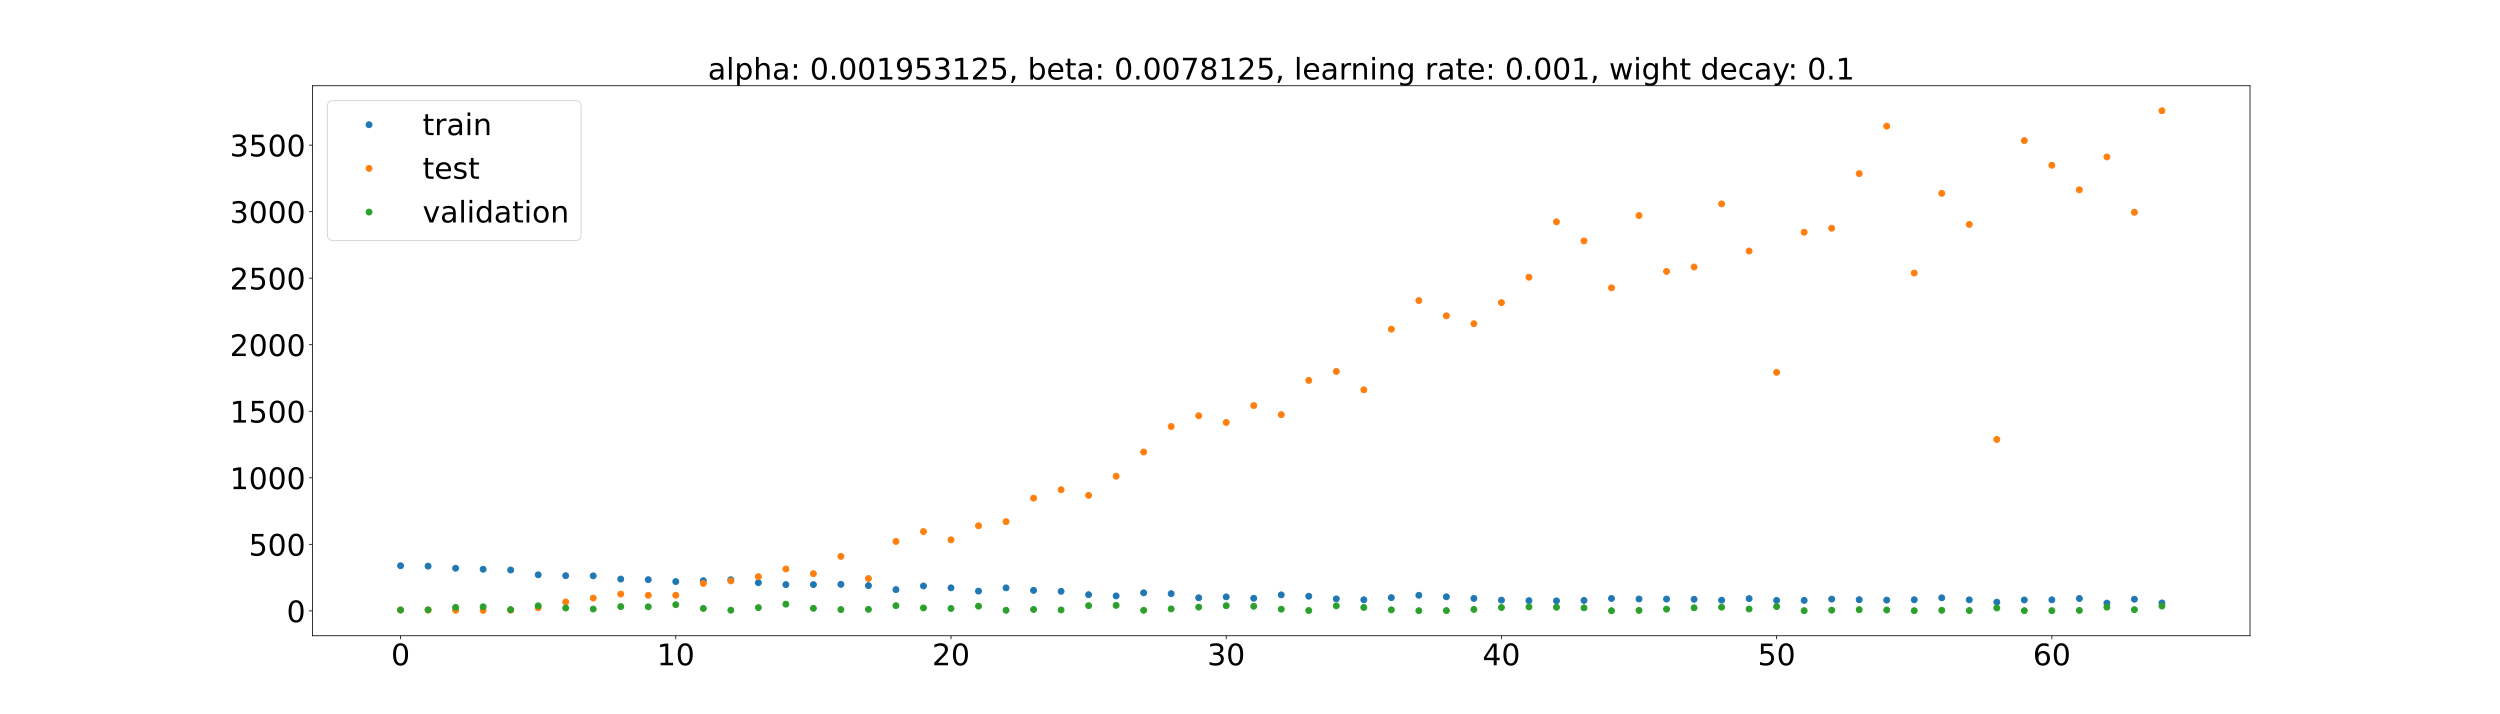 <?xml version="1.0" encoding="utf-8" standalone="no"?>
<!DOCTYPE svg PUBLIC "-//W3C//DTD SVG 1.1//EN"
  "http://www.w3.org/Graphics/SVG/1.1/DTD/svg11.dtd">
<!-- Created with matplotlib (https://matplotlib.org/) -->
<svg height="720pt" version="1.1" viewBox="0 0 2520 720" width="2520pt" xmlns="http://www.w3.org/2000/svg" xmlns:xlink="http://www.w3.org/1999/xlink">
 <defs>
  <style type="text/css">*{stroke-linecap:butt;stroke-linejoin:round;}</style>
 </defs>
 <g id="figure_1">
  <g id="patch_1">
   <path d="M 0 720 
L 2520 720 
L 2520 0 
L 0 0 
z
" style="fill:#ffffff;"/>
  </g>
  <g id="axes_1">
   <g id="patch_2">
    <path d="M 315 640.8 
L 2268 640.8 
L 2268 86.4 
L 315 86.4 
z
" style="fill:#ffffff;"/>
   </g>
   <g id="matplotlib.axis_1">
    <g id="xtick_1">
     <g id="line2d_1">
      <defs>
       <path d="M 0 0 
L 0 3.5 
" id="m46a26c1d55" style="stroke:#000000;stroke-width:0.8;"/>
      </defs>
      <g>
       <use style="stroke:#000000;stroke-width:0.8;" x="403.773" xlink:href="#m46a26c1d55" y="640.8"/>
      </g>
     </g>
     <g id="text_1">
      <!-- 0 -->
      <g transform="translate(394.229 670.595)scale(0.3 -0.3)">
       <defs>
        <path d="M 31.781 66.406 
Q 24.172 66.406 20.328 58.906 
Q 16.5 51.422 16.5 36.375 
Q 16.5 21.391 20.328 13.891 
Q 24.172 6.391 31.781 6.391 
Q 39.453 6.391 43.281 13.891 
Q 47.125 21.391 47.125 36.375 
Q 47.125 51.422 43.281 58.906 
Q 39.453 66.406 31.781 66.406 
z
M 31.781 74.219 
Q 44.047 74.219 50.516 64.516 
Q 56.984 54.828 56.984 36.375 
Q 56.984 17.969 50.516 8.266 
Q 44.047 -1.422 31.781 -1.422 
Q 19.531 -1.422 13.062 8.266 
Q 6.594 17.969 6.594 36.375 
Q 6.594 54.828 13.062 64.516 
Q 19.531 74.219 31.781 74.219 
z
" id="DejaVuSans-48"/>
       </defs>
       <use xlink:href="#DejaVuSans-48"/>
      </g>
     </g>
    </g>
    <g id="xtick_2">
     <g id="line2d_2">
      <g>
       <use style="stroke:#000000;stroke-width:0.8;" x="681.188" xlink:href="#m46a26c1d55" y="640.8"/>
      </g>
     </g>
     <g id="text_2">
      <!-- 10 -->
      <g transform="translate(662.1 670.595)scale(0.3 -0.3)">
       <defs>
        <path d="M 12.406 8.297 
L 28.516 8.297 
L 28.516 63.922 
L 10.984 60.406 
L 10.984 69.391 
L 28.422 72.906 
L 38.281 72.906 
L 38.281 8.297 
L 54.391 8.297 
L 54.391 0 
L 12.406 0 
z
" id="DejaVuSans-49"/>
       </defs>
       <use xlink:href="#DejaVuSans-49"/>
       <use x="63.623" xlink:href="#DejaVuSans-48"/>
      </g>
     </g>
    </g>
    <g id="xtick_3">
     <g id="line2d_3">
      <g>
       <use style="stroke:#000000;stroke-width:0.8;" x="958.602" xlink:href="#m46a26c1d55" y="640.8"/>
      </g>
     </g>
     <g id="text_3">
      <!-- 20 -->
      <g transform="translate(939.515 670.595)scale(0.3 -0.3)">
       <defs>
        <path d="M 19.188 8.297 
L 53.609 8.297 
L 53.609 0 
L 7.328 0 
L 7.328 8.297 
Q 12.938 14.109 22.625 23.891 
Q 32.328 33.688 34.812 36.531 
Q 39.547 41.844 41.422 45.531 
Q 43.312 49.219 43.312 52.781 
Q 43.312 58.594 39.234 62.25 
Q 35.156 65.922 28.609 65.922 
Q 23.969 65.922 18.812 64.312 
Q 13.672 62.703 7.812 59.422 
L 7.812 69.391 
Q 13.766 71.781 18.938 73 
Q 24.125 74.219 28.422 74.219 
Q 39.75 74.219 46.484 68.547 
Q 53.219 62.891 53.219 53.422 
Q 53.219 48.922 51.531 44.891 
Q 49.859 40.875 45.406 35.406 
Q 44.188 33.984 37.641 27.219 
Q 31.109 20.453 19.188 8.297 
z
" id="DejaVuSans-50"/>
       </defs>
       <use xlink:href="#DejaVuSans-50"/>
       <use x="63.623" xlink:href="#DejaVuSans-48"/>
      </g>
     </g>
    </g>
    <g id="xtick_4">
     <g id="line2d_4">
      <g>
       <use style="stroke:#000000;stroke-width:0.8;" x="1236.017" xlink:href="#m46a26c1d55" y="640.8"/>
      </g>
     </g>
     <g id="text_4">
      <!-- 30 -->
      <g transform="translate(1216.93 670.595)scale(0.3 -0.3)">
       <defs>
        <path d="M 40.578 39.312 
Q 47.656 37.797 51.625 33 
Q 55.609 28.219 55.609 21.188 
Q 55.609 10.406 48.188 4.484 
Q 40.766 -1.422 27.094 -1.422 
Q 22.516 -1.422 17.656 -0.516 
Q 12.797 0.391 7.625 2.203 
L 7.625 11.719 
Q 11.719 9.328 16.594 8.109 
Q 21.484 6.891 26.812 6.891 
Q 36.078 6.891 40.938 10.547 
Q 45.797 14.203 45.797 21.188 
Q 45.797 27.641 41.281 31.266 
Q 36.766 34.906 28.719 34.906 
L 20.219 34.906 
L 20.219 43.016 
L 29.109 43.016 
Q 36.375 43.016 40.234 45.922 
Q 44.094 48.828 44.094 54.297 
Q 44.094 59.906 40.109 62.906 
Q 36.141 65.922 28.719 65.922 
Q 24.656 65.922 20.016 65.031 
Q 15.375 64.156 9.812 62.312 
L 9.812 71.094 
Q 15.438 72.656 20.344 73.438 
Q 25.25 74.219 29.594 74.219 
Q 40.828 74.219 47.359 69.109 
Q 53.906 64.016 53.906 55.328 
Q 53.906 49.266 50.438 45.094 
Q 46.969 40.922 40.578 39.312 
z
" id="DejaVuSans-51"/>
       </defs>
       <use xlink:href="#DejaVuSans-51"/>
       <use x="63.623" xlink:href="#DejaVuSans-48"/>
      </g>
     </g>
    </g>
    <g id="xtick_5">
     <g id="line2d_5">
      <g>
       <use style="stroke:#000000;stroke-width:0.8;" x="1513.432" xlink:href="#m46a26c1d55" y="640.8"/>
      </g>
     </g>
     <g id="text_5">
      <!-- 40 -->
      <g transform="translate(1494.344 670.595)scale(0.3 -0.3)">
       <defs>
        <path d="M 37.797 64.312 
L 12.891 25.391 
L 37.797 25.391 
z
M 35.203 72.906 
L 47.609 72.906 
L 47.609 25.391 
L 58.016 25.391 
L 58.016 17.188 
L 47.609 17.188 
L 47.609 0 
L 37.797 0 
L 37.797 17.188 
L 4.891 17.188 
L 4.891 26.703 
z
" id="DejaVuSans-52"/>
       </defs>
       <use xlink:href="#DejaVuSans-52"/>
       <use x="63.623" xlink:href="#DejaVuSans-48"/>
      </g>
     </g>
    </g>
    <g id="xtick_6">
     <g id="line2d_6">
      <g>
       <use style="stroke:#000000;stroke-width:0.8;" x="1790.847" xlink:href="#m46a26c1d55" y="640.8"/>
      </g>
     </g>
     <g id="text_6">
      <!-- 50 -->
      <g transform="translate(1771.759 670.595)scale(0.3 -0.3)">
       <defs>
        <path d="M 10.797 72.906 
L 49.516 72.906 
L 49.516 64.594 
L 19.828 64.594 
L 19.828 46.734 
Q 21.969 47.469 24.109 47.828 
Q 26.266 48.188 28.422 48.188 
Q 40.625 48.188 47.75 41.5 
Q 54.891 34.812 54.891 23.391 
Q 54.891 11.625 47.562 5.094 
Q 40.234 -1.422 26.906 -1.422 
Q 22.312 -1.422 17.547 -0.641 
Q 12.797 0.141 7.719 1.703 
L 7.719 11.625 
Q 12.109 9.234 16.797 8.062 
Q 21.484 6.891 26.703 6.891 
Q 35.156 6.891 40.078 11.328 
Q 45.016 15.766 45.016 23.391 
Q 45.016 31 40.078 35.438 
Q 35.156 39.891 26.703 39.891 
Q 22.75 39.891 18.812 39.016 
Q 14.891 38.141 10.797 36.281 
z
" id="DejaVuSans-53"/>
       </defs>
       <use xlink:href="#DejaVuSans-53"/>
       <use x="63.623" xlink:href="#DejaVuSans-48"/>
      </g>
     </g>
    </g>
    <g id="xtick_7">
     <g id="line2d_7">
      <g>
       <use style="stroke:#000000;stroke-width:0.8;" x="2068.261" xlink:href="#m46a26c1d55" y="640.8"/>
      </g>
     </g>
     <g id="text_7">
      <!-- 60 -->
      <g transform="translate(2049.174 670.595)scale(0.3 -0.3)">
       <defs>
        <path d="M 33.016 40.375 
Q 26.375 40.375 22.484 35.828 
Q 18.609 31.297 18.609 23.391 
Q 18.609 15.531 22.484 10.953 
Q 26.375 6.391 33.016 6.391 
Q 39.656 6.391 43.531 10.953 
Q 47.406 15.531 47.406 23.391 
Q 47.406 31.297 43.531 35.828 
Q 39.656 40.375 33.016 40.375 
z
M 52.594 71.297 
L 52.594 62.312 
Q 48.875 64.062 45.094 64.984 
Q 41.312 65.922 37.594 65.922 
Q 27.828 65.922 22.672 59.328 
Q 17.531 52.734 16.797 39.406 
Q 19.672 43.656 24.016 45.922 
Q 28.375 48.188 33.594 48.188 
Q 44.578 48.188 50.953 41.516 
Q 57.328 34.859 57.328 23.391 
Q 57.328 12.156 50.688 5.359 
Q 44.047 -1.422 33.016 -1.422 
Q 20.359 -1.422 13.672 8.266 
Q 6.984 17.969 6.984 36.375 
Q 6.984 53.656 15.188 63.938 
Q 23.391 74.219 37.203 74.219 
Q 40.922 74.219 44.703 73.484 
Q 48.484 72.75 52.594 71.297 
z
" id="DejaVuSans-54"/>
       </defs>
       <use xlink:href="#DejaVuSans-54"/>
       <use x="63.623" xlink:href="#DejaVuSans-48"/>
      </g>
     </g>
    </g>
   </g>
   <g id="matplotlib.axis_2">
    <g id="ytick_1">
     <g id="line2d_8">
      <defs>
       <path d="M 0 0 
L -3.5 0 
" id="m4ae57cdef9" style="stroke:#000000;stroke-width:0.8;"/>
      </defs>
      <g>
       <use style="stroke:#000000;stroke-width:0.8;" x="315" xlink:href="#m4ae57cdef9" y="615.78"/>
      </g>
     </g>
     <g id="text_8">
      <!-- 0 -->
      <g transform="translate(288.913 627.178)scale(0.3 -0.3)">
       <use xlink:href="#DejaVuSans-48"/>
      </g>
     </g>
    </g>
    <g id="ytick_2">
     <g id="line2d_9">
      <g>
       <use style="stroke:#000000;stroke-width:0.8;" x="315" xlink:href="#m4ae57cdef9" y="548.708"/>
      </g>
     </g>
     <g id="text_9">
      <!-- 500 -->
      <g transform="translate(250.738 560.106)scale(0.3 -0.3)">
       <use xlink:href="#DejaVuSans-53"/>
       <use x="63.623" xlink:href="#DejaVuSans-48"/>
       <use x="127.246" xlink:href="#DejaVuSans-48"/>
      </g>
     </g>
    </g>
    <g id="ytick_3">
     <g id="line2d_10">
      <g>
       <use style="stroke:#000000;stroke-width:0.8;" x="315" xlink:href="#m4ae57cdef9" y="481.637"/>
      </g>
     </g>
     <g id="text_10">
      <!-- 1000 -->
      <g transform="translate(231.65 493.034)scale(0.3 -0.3)">
       <use xlink:href="#DejaVuSans-49"/>
       <use x="63.623" xlink:href="#DejaVuSans-48"/>
       <use x="127.246" xlink:href="#DejaVuSans-48"/>
       <use x="190.869" xlink:href="#DejaVuSans-48"/>
      </g>
     </g>
    </g>
    <g id="ytick_4">
     <g id="line2d_11">
      <g>
       <use style="stroke:#000000;stroke-width:0.8;" x="315" xlink:href="#m4ae57cdef9" y="414.565"/>
      </g>
     </g>
     <g id="text_11">
      <!-- 1500 -->
      <g transform="translate(231.65 425.962)scale(0.3 -0.3)">
       <use xlink:href="#DejaVuSans-49"/>
       <use x="63.623" xlink:href="#DejaVuSans-53"/>
       <use x="127.246" xlink:href="#DejaVuSans-48"/>
       <use x="190.869" xlink:href="#DejaVuSans-48"/>
      </g>
     </g>
    </g>
    <g id="ytick_5">
     <g id="line2d_12">
      <g>
       <use style="stroke:#000000;stroke-width:0.8;" x="315" xlink:href="#m4ae57cdef9" y="347.493"/>
      </g>
     </g>
     <g id="text_12">
      <!-- 2000 -->
      <g transform="translate(231.65 358.89)scale(0.3 -0.3)">
       <use xlink:href="#DejaVuSans-50"/>
       <use x="63.623" xlink:href="#DejaVuSans-48"/>
       <use x="127.246" xlink:href="#DejaVuSans-48"/>
       <use x="190.869" xlink:href="#DejaVuSans-48"/>
      </g>
     </g>
    </g>
    <g id="ytick_6">
     <g id="line2d_13">
      <g>
       <use style="stroke:#000000;stroke-width:0.8;" x="315" xlink:href="#m4ae57cdef9" y="280.421"/>
      </g>
     </g>
     <g id="text_13">
      <!-- 2500 -->
      <g transform="translate(231.65 291.819)scale(0.3 -0.3)">
       <use xlink:href="#DejaVuSans-50"/>
       <use x="63.623" xlink:href="#DejaVuSans-53"/>
       <use x="127.246" xlink:href="#DejaVuSans-48"/>
       <use x="190.869" xlink:href="#DejaVuSans-48"/>
      </g>
     </g>
    </g>
    <g id="ytick_7">
     <g id="line2d_14">
      <g>
       <use style="stroke:#000000;stroke-width:0.8;" x="315" xlink:href="#m4ae57cdef9" y="213.349"/>
      </g>
     </g>
     <g id="text_14">
      <!-- 3000 -->
      <g transform="translate(231.65 224.747)scale(0.3 -0.3)">
       <use xlink:href="#DejaVuSans-51"/>
       <use x="63.623" xlink:href="#DejaVuSans-48"/>
       <use x="127.246" xlink:href="#DejaVuSans-48"/>
       <use x="190.869" xlink:href="#DejaVuSans-48"/>
      </g>
     </g>
    </g>
    <g id="ytick_8">
     <g id="line2d_15">
      <g>
       <use style="stroke:#000000;stroke-width:0.8;" x="315" xlink:href="#m4ae57cdef9" y="146.277"/>
      </g>
     </g>
     <g id="text_15">
      <!-- 3500 -->
      <g transform="translate(231.65 157.675)scale(0.3 -0.3)">
       <use xlink:href="#DejaVuSans-51"/>
       <use x="63.623" xlink:href="#DejaVuSans-53"/>
       <use x="127.246" xlink:href="#DejaVuSans-48"/>
       <use x="190.869" xlink:href="#DejaVuSans-48"/>
      </g>
     </g>
    </g>
   </g>
   <g id="line2d_16">
    <defs>
     <path d="M 0 3 
C 0.796 3 1.559 2.684 2.121 2.121 
C 2.684 1.559 3 0.796 3 0 
C 3 -0.796 2.684 -1.559 2.121 -2.121 
C 1.559 -2.684 0.796 -3 0 -3 
C -0.796 -3 -1.559 -2.684 -2.121 -2.121 
C -2.684 -1.559 -3 -0.796 -3 0 
C -3 0.796 -2.684 1.559 -2.121 2.121 
C -1.559 2.684 -0.796 3 0 3 
z
" id="me60391536f" style="stroke:#1f77b4;"/>
    </defs>
    <g clip-path="url(#pe7a6132b34)">
     <use style="fill:#1f77b4;stroke:#1f77b4;" x="403.773" xlink:href="#me60391536f" y="570.276"/>
     <use style="fill:#1f77b4;stroke:#1f77b4;" x="431.514" xlink:href="#me60391536f" y="570.658"/>
     <use style="fill:#1f77b4;stroke:#1f77b4;" x="459.256" xlink:href="#me60391536f" y="572.769"/>
     <use style="fill:#1f77b4;stroke:#1f77b4;" x="486.997" xlink:href="#me60391536f" y="573.82"/>
     <use style="fill:#1f77b4;stroke:#1f77b4;" x="514.739" xlink:href="#me60391536f" y="574.576"/>
     <use style="fill:#1f77b4;stroke:#1f77b4;" x="542.48" xlink:href="#me60391536f" y="579.402"/>
     <use style="fill:#1f77b4;stroke:#1f77b4;" x="570.222" xlink:href="#me60391536f" y="580.289"/>
     <use style="fill:#1f77b4;stroke:#1f77b4;" x="597.963" xlink:href="#me60391536f" y="580.45"/>
     <use style="fill:#1f77b4;stroke:#1f77b4;" x="625.705" xlink:href="#me60391536f" y="583.706"/>
     <use style="fill:#1f77b4;stroke:#1f77b4;" x="653.446" xlink:href="#me60391536f" y="584.304"/>
     <use style="fill:#1f77b4;stroke:#1f77b4;" x="681.188" xlink:href="#me60391536f" y="586.23"/>
     <use style="fill:#1f77b4;stroke:#1f77b4;" x="708.929" xlink:href="#me60391536f" y="585.328"/>
     <use style="fill:#1f77b4;stroke:#1f77b4;" x="736.67" xlink:href="#me60391536f" y="584.366"/>
     <use style="fill:#1f77b4;stroke:#1f77b4;" x="764.412" xlink:href="#me60391536f" y="587.373"/>
     <use style="fill:#1f77b4;stroke:#1f77b4;" x="792.153" xlink:href="#me60391536f" y="589.289"/>
     <use style="fill:#1f77b4;stroke:#1f77b4;" x="819.895" xlink:href="#me60391536f" y="589.289"/>
     <use style="fill:#1f77b4;stroke:#1f77b4;" x="847.636" xlink:href="#me60391536f" y="589.028"/>
     <use style="fill:#1f77b4;stroke:#1f77b4;" x="875.378" xlink:href="#me60391536f" y="590.277"/>
     <use style="fill:#1f77b4;stroke:#1f77b4;" x="903.119" xlink:href="#me60391536f" y="594.311"/>
     <use style="fill:#1f77b4;stroke:#1f77b4;" x="930.861" xlink:href="#me60391536f" y="590.658"/>
     <use style="fill:#1f77b4;stroke:#1f77b4;" x="958.602" xlink:href="#me60391536f" y="592.55"/>
     <use style="fill:#1f77b4;stroke:#1f77b4;" x="986.344" xlink:href="#me60391536f" y="595.826"/>
     <use style="fill:#1f77b4;stroke:#1f77b4;" x="1014.085" xlink:href="#me60391536f" y="592.562"/>
     <use style="fill:#1f77b4;stroke:#1f77b4;" x="1041.827" xlink:href="#me60391536f" y="595.094"/>
     <use style="fill:#1f77b4;stroke:#1f77b4;" x="1069.568" xlink:href="#me60391536f" y="596.014"/>
     <use style="fill:#1f77b4;stroke:#1f77b4;" x="1097.31" xlink:href="#me60391536f" y="599.448"/>
     <use style="fill:#1f77b4;stroke:#1f77b4;" x="1125.051" xlink:href="#me60391536f" y="600.692"/>
     <use style="fill:#1f77b4;stroke:#1f77b4;" x="1152.793" xlink:href="#me60391536f" y="597.558"/>
     <use style="fill:#1f77b4;stroke:#1f77b4;" x="1180.534" xlink:href="#me60391536f" y="598.423"/>
     <use style="fill:#1f77b4;stroke:#1f77b4;" x="1208.276" xlink:href="#me60391536f" y="602.548"/>
     <use style="fill:#1f77b4;stroke:#1f77b4;" x="1236.017" xlink:href="#me60391536f" y="601.644"/>
     <use style="fill:#1f77b4;stroke:#1f77b4;" x="1263.759" xlink:href="#me60391536f" y="603.032"/>
     <use style="fill:#1f77b4;stroke:#1f77b4;" x="1291.5" xlink:href="#me60391536f" y="599.633"/>
     <use style="fill:#1f77b4;stroke:#1f77b4;" x="1319.241" xlink:href="#me60391536f" y="600.983"/>
     <use style="fill:#1f77b4;stroke:#1f77b4;" x="1346.983" xlink:href="#me60391536f" y="603.674"/>
     <use style="fill:#1f77b4;stroke:#1f77b4;" x="1374.724" xlink:href="#me60391536f" y="604.587"/>
     <use style="fill:#1f77b4;stroke:#1f77b4;" x="1402.466" xlink:href="#me60391536f" y="602.416"/>
     <use style="fill:#1f77b4;stroke:#1f77b4;" x="1430.207" xlink:href="#me60391536f" y="600.041"/>
     <use style="fill:#1f77b4;stroke:#1f77b4;" x="1457.949" xlink:href="#me60391536f" y="601.552"/>
     <use style="fill:#1f77b4;stroke:#1f77b4;" x="1485.69" xlink:href="#me60391536f" y="603.208"/>
     <use style="fill:#1f77b4;stroke:#1f77b4;" x="1513.432" xlink:href="#me60391536f" y="604.927"/>
     <use style="fill:#1f77b4;stroke:#1f77b4;" x="1541.173" xlink:href="#me60391536f" y="605.415"/>
     <use style="fill:#1f77b4;stroke:#1f77b4;" x="1568.915" xlink:href="#me60391536f" y="605.652"/>
     <use style="fill:#1f77b4;stroke:#1f77b4;" x="1596.656" xlink:href="#me60391536f" y="605.254"/>
     <use style="fill:#1f77b4;stroke:#1f77b4;" x="1624.398" xlink:href="#me60391536f" y="603.242"/>
     <use style="fill:#1f77b4;stroke:#1f77b4;" x="1652.139" xlink:href="#me60391536f" y="603.771"/>
     <use style="fill:#1f77b4;stroke:#1f77b4;" x="1679.881" xlink:href="#me60391536f" y="603.848"/>
     <use style="fill:#1f77b4;stroke:#1f77b4;" x="1707.622" xlink:href="#me60391536f" y="604.1"/>
     <use style="fill:#1f77b4;stroke:#1f77b4;" x="1735.364" xlink:href="#me60391536f" y="604.979"/>
     <use style="fill:#1f77b4;stroke:#1f77b4;" x="1763.105" xlink:href="#me60391536f" y="603.371"/>
     <use style="fill:#1f77b4;stroke:#1f77b4;" x="1790.847" xlink:href="#me60391536f" y="605.2"/>
     <use style="fill:#1f77b4;stroke:#1f77b4;" x="1818.588" xlink:href="#me60391536f" y="605.226"/>
     <use style="fill:#1f77b4;stroke:#1f77b4;" x="1846.33" xlink:href="#me60391536f" y="603.896"/>
     <use style="fill:#1f77b4;stroke:#1f77b4;" x="1874.071" xlink:href="#me60391536f" y="604.468"/>
     <use style="fill:#1f77b4;stroke:#1f77b4;" x="1901.812" xlink:href="#me60391536f" y="604.891"/>
     <use style="fill:#1f77b4;stroke:#1f77b4;" x="1929.554" xlink:href="#me60391536f" y="604.552"/>
     <use style="fill:#1f77b4;stroke:#1f77b4;" x="1957.295" xlink:href="#me60391536f" y="602.609"/>
     <use style="fill:#1f77b4;stroke:#1f77b4;" x="1985.037" xlink:href="#me60391536f" y="604.641"/>
     <use style="fill:#1f77b4;stroke:#1f77b4;" x="2012.778" xlink:href="#me60391536f" y="606.922"/>
     <use style="fill:#1f77b4;stroke:#1f77b4;" x="2040.52" xlink:href="#me60391536f" y="604.763"/>
     <use style="fill:#1f77b4;stroke:#1f77b4;" x="2068.261" xlink:href="#me60391536f" y="604.598"/>
     <use style="fill:#1f77b4;stroke:#1f77b4;" x="2096.003" xlink:href="#me60391536f" y="603.294"/>
     <use style="fill:#1f77b4;stroke:#1f77b4;" x="2123.744" xlink:href="#me60391536f" y="607.92"/>
     <use style="fill:#1f77b4;stroke:#1f77b4;" x="2151.486" xlink:href="#me60391536f" y="604.013"/>
     <use style="fill:#1f77b4;stroke:#1f77b4;" x="2179.227" xlink:href="#me60391536f" y="607.742"/>
    </g>
   </g>
   <g id="line2d_17">
    <defs>
     <path d="M 0 3 
C 0.796 3 1.559 2.684 2.121 2.121 
C 2.684 1.559 3 0.796 3 0 
C 3 -0.796 2.684 -1.559 2.121 -2.121 
C 1.559 -2.684 0.796 -3 0 -3 
C -0.796 -3 -1.559 -2.684 -2.121 -2.121 
C -2.684 -1.559 -3 -0.796 -3 0 
C -3 0.796 -2.684 1.559 -2.121 2.121 
C -1.559 2.684 -0.796 3 0 3 
z
" id="m3ae32444d6" style="stroke:#ff7f0e;"/>
    </defs>
    <g clip-path="url(#pe7a6132b34)">
     <use style="fill:#ff7f0e;stroke:#ff7f0e;" x="403.773" xlink:href="#m3ae32444d6" y="614.883"/>
     <use style="fill:#ff7f0e;stroke:#ff7f0e;" x="431.514" xlink:href="#m3ae32444d6" y="614.966"/>
     <use style="fill:#ff7f0e;stroke:#ff7f0e;" x="459.256" xlink:href="#m3ae32444d6" y="615.134"/>
     <use style="fill:#ff7f0e;stroke:#ff7f0e;" x="486.997" xlink:href="#m3ae32444d6" y="615.305"/>
     <use style="fill:#ff7f0e;stroke:#ff7f0e;" x="514.739" xlink:href="#m3ae32444d6" y="615.101"/>
     <use style="fill:#ff7f0e;stroke:#ff7f0e;" x="542.48" xlink:href="#m3ae32444d6" y="612.628"/>
     <use style="fill:#ff7f0e;stroke:#ff7f0e;" x="570.222" xlink:href="#m3ae32444d6" y="606.764"/>
     <use style="fill:#ff7f0e;stroke:#ff7f0e;" x="597.963" xlink:href="#m3ae32444d6" y="602.893"/>
     <use style="fill:#ff7f0e;stroke:#ff7f0e;" x="625.705" xlink:href="#m3ae32444d6" y="598.799"/>
     <use style="fill:#ff7f0e;stroke:#ff7f0e;" x="653.446" xlink:href="#m3ae32444d6" y="600.02"/>
     <use style="fill:#ff7f0e;stroke:#ff7f0e;" x="681.188" xlink:href="#m3ae32444d6" y="599.995"/>
     <use style="fill:#ff7f0e;stroke:#ff7f0e;" x="708.929" xlink:href="#m3ae32444d6" y="588.095"/>
     <use style="fill:#ff7f0e;stroke:#ff7f0e;" x="736.67" xlink:href="#m3ae32444d6" y="585.574"/>
     <use style="fill:#ff7f0e;stroke:#ff7f0e;" x="764.412" xlink:href="#m3ae32444d6" y="581.284"/>
     <use style="fill:#ff7f0e;stroke:#ff7f0e;" x="792.153" xlink:href="#m3ae32444d6" y="573.522"/>
     <use style="fill:#ff7f0e;stroke:#ff7f0e;" x="819.895" xlink:href="#m3ae32444d6" y="578.256"/>
     <use style="fill:#ff7f0e;stroke:#ff7f0e;" x="847.636" xlink:href="#m3ae32444d6" y="560.85"/>
     <use style="fill:#ff7f0e;stroke:#ff7f0e;" x="875.378" xlink:href="#m3ae32444d6" y="583.173"/>
     <use style="fill:#ff7f0e;stroke:#ff7f0e;" x="903.119" xlink:href="#m3ae32444d6" y="545.753"/>
     <use style="fill:#ff7f0e;stroke:#ff7f0e;" x="930.861" xlink:href="#m3ae32444d6" y="535.825"/>
     <use style="fill:#ff7f0e;stroke:#ff7f0e;" x="958.602" xlink:href="#m3ae32444d6" y="544.108"/>
     <use style="fill:#ff7f0e;stroke:#ff7f0e;" x="986.344" xlink:href="#m3ae32444d6" y="529.947"/>
     <use style="fill:#ff7f0e;stroke:#ff7f0e;" x="1014.085" xlink:href="#m3ae32444d6" y="525.789"/>
     <use style="fill:#ff7f0e;stroke:#ff7f0e;" x="1041.827" xlink:href="#m3ae32444d6" y="502.124"/>
     <use style="fill:#ff7f0e;stroke:#ff7f0e;" x="1069.568" xlink:href="#m3ae32444d6" y="493.644"/>
     <use style="fill:#ff7f0e;stroke:#ff7f0e;" x="1097.31" xlink:href="#m3ae32444d6" y="499.299"/>
     <use style="fill:#ff7f0e;stroke:#ff7f0e;" x="1125.051" xlink:href="#m3ae32444d6" y="480.054"/>
     <use style="fill:#ff7f0e;stroke:#ff7f0e;" x="1152.793" xlink:href="#m3ae32444d6" y="455.623"/>
     <use style="fill:#ff7f0e;stroke:#ff7f0e;" x="1180.534" xlink:href="#m3ae32444d6" y="429.891"/>
     <use style="fill:#ff7f0e;stroke:#ff7f0e;" x="1208.276" xlink:href="#m3ae32444d6" y="419.084"/>
     <use style="fill:#ff7f0e;stroke:#ff7f0e;" x="1236.017" xlink:href="#m3ae32444d6" y="425.829"/>
     <use style="fill:#ff7f0e;stroke:#ff7f0e;" x="1263.759" xlink:href="#m3ae32444d6" y="408.823"/>
     <use style="fill:#ff7f0e;stroke:#ff7f0e;" x="1291.5" xlink:href="#m3ae32444d6" y="417.986"/>
     <use style="fill:#ff7f0e;stroke:#ff7f0e;" x="1319.241" xlink:href="#m3ae32444d6" y="383.422"/>
     <use style="fill:#ff7f0e;stroke:#ff7f0e;" x="1346.983" xlink:href="#m3ae32444d6" y="374.406"/>
     <use style="fill:#ff7f0e;stroke:#ff7f0e;" x="1374.724" xlink:href="#m3ae32444d6" y="392.936"/>
     <use style="fill:#ff7f0e;stroke:#ff7f0e;" x="1402.466" xlink:href="#m3ae32444d6" y="331.813"/>
     <use style="fill:#ff7f0e;stroke:#ff7f0e;" x="1430.207" xlink:href="#m3ae32444d6" y="302.965"/>
     <use style="fill:#ff7f0e;stroke:#ff7f0e;" x="1457.949" xlink:href="#m3ae32444d6" y="318.342"/>
     <use style="fill:#ff7f0e;stroke:#ff7f0e;" x="1485.69" xlink:href="#m3ae32444d6" y="326.27"/>
     <use style="fill:#ff7f0e;stroke:#ff7f0e;" x="1513.432" xlink:href="#m3ae32444d6" y="305.073"/>
     <use style="fill:#ff7f0e;stroke:#ff7f0e;" x="1541.173" xlink:href="#m3ae32444d6" y="279.428"/>
     <use style="fill:#ff7f0e;stroke:#ff7f0e;" x="1568.915" xlink:href="#m3ae32444d6" y="223.602"/>
     <use style="fill:#ff7f0e;stroke:#ff7f0e;" x="1596.656" xlink:href="#m3ae32444d6" y="242.87"/>
     <use style="fill:#ff7f0e;stroke:#ff7f0e;" x="1624.398" xlink:href="#m3ae32444d6" y="290.126"/>
     <use style="fill:#ff7f0e;stroke:#ff7f0e;" x="1652.139" xlink:href="#m3ae32444d6" y="217.248"/>
     <use style="fill:#ff7f0e;stroke:#ff7f0e;" x="1679.881" xlink:href="#m3ae32444d6" y="273.591"/>
     <use style="fill:#ff7f0e;stroke:#ff7f0e;" x="1707.622" xlink:href="#m3ae32444d6" y="269.135"/>
     <use style="fill:#ff7f0e;stroke:#ff7f0e;" x="1735.364" xlink:href="#m3ae32444d6" y="205.503"/>
     <use style="fill:#ff7f0e;stroke:#ff7f0e;" x="1763.105" xlink:href="#m3ae32444d6" y="253.034"/>
     <use style="fill:#ff7f0e;stroke:#ff7f0e;" x="1790.847" xlink:href="#m3ae32444d6" y="375.305"/>
     <use style="fill:#ff7f0e;stroke:#ff7f0e;" x="1818.588" xlink:href="#m3ae32444d6" y="234.095"/>
     <use style="fill:#ff7f0e;stroke:#ff7f0e;" x="1846.33" xlink:href="#m3ae32444d6" y="230.077"/>
     <use style="fill:#ff7f0e;stroke:#ff7f0e;" x="1874.071" xlink:href="#m3ae32444d6" y="174.971"/>
     <use style="fill:#ff7f0e;stroke:#ff7f0e;" x="1901.812" xlink:href="#m3ae32444d6" y="127.169"/>
     <use style="fill:#ff7f0e;stroke:#ff7f0e;" x="1929.554" xlink:href="#m3ae32444d6" y="275.212"/>
     <use style="fill:#ff7f0e;stroke:#ff7f0e;" x="1957.295" xlink:href="#m3ae32444d6" y="194.903"/>
     <use style="fill:#ff7f0e;stroke:#ff7f0e;" x="1985.037" xlink:href="#m3ae32444d6" y="226.206"/>
     <use style="fill:#ff7f0e;stroke:#ff7f0e;" x="2012.778" xlink:href="#m3ae32444d6" y="442.972"/>
     <use style="fill:#ff7f0e;stroke:#ff7f0e;" x="2040.52" xlink:href="#m3ae32444d6" y="141.716"/>
     <use style="fill:#ff7f0e;stroke:#ff7f0e;" x="2068.261" xlink:href="#m3ae32444d6" y="166.628"/>
     <use style="fill:#ff7f0e;stroke:#ff7f0e;" x="2096.003" xlink:href="#m3ae32444d6" y="191.317"/>
     <use style="fill:#ff7f0e;stroke:#ff7f0e;" x="2123.744" xlink:href="#m3ae32444d6" y="158.191"/>
     <use style="fill:#ff7f0e;stroke:#ff7f0e;" x="2151.486" xlink:href="#m3ae32444d6" y="213.985"/>
     <use style="fill:#ff7f0e;stroke:#ff7f0e;" x="2179.227" xlink:href="#m3ae32444d6" y="111.6"/>
    </g>
   </g>
   <g id="line2d_18">
    <defs>
     <path d="M 0 3 
C 0.796 3 1.559 2.684 2.121 2.121 
C 2.684 1.559 3 0.796 3 0 
C 3 -0.796 2.684 -1.559 2.121 -2.121 
C 1.559 -2.684 0.796 -3 0 -3 
C -0.796 -3 -1.559 -2.684 -2.121 -2.121 
C -2.684 -1.559 -3 -0.796 -3 0 
C -3 0.796 -2.684 1.559 -2.121 2.121 
C -1.559 2.684 -0.796 3 0 3 
z
" id="m41ae300b17" style="stroke:#2ca02c;"/>
    </defs>
    <g clip-path="url(#pe7a6132b34)">
     <use style="fill:#2ca02c;stroke:#2ca02c;" x="403.773" xlink:href="#m41ae300b17" y="614.858"/>
     <use style="fill:#2ca02c;stroke:#2ca02c;" x="431.514" xlink:href="#m41ae300b17" y="614.704"/>
     <use style="fill:#2ca02c;stroke:#2ca02c;" x="459.256" xlink:href="#m41ae300b17" y="612.233"/>
     <use style="fill:#2ca02c;stroke:#2ca02c;" x="486.997" xlink:href="#m41ae300b17" y="611.631"/>
     <use style="fill:#2ca02c;stroke:#2ca02c;" x="514.739" xlink:href="#m41ae300b17" y="614.474"/>
     <use style="fill:#2ca02c;stroke:#2ca02c;" x="542.48" xlink:href="#m41ae300b17" y="610.652"/>
     <use style="fill:#2ca02c;stroke:#2ca02c;" x="570.222" xlink:href="#m41ae300b17" y="612.869"/>
     <use style="fill:#2ca02c;stroke:#2ca02c;" x="597.963" xlink:href="#m41ae300b17" y="613.921"/>
     <use style="fill:#2ca02c;stroke:#2ca02c;" x="625.705" xlink:href="#m41ae300b17" y="611.42"/>
     <use style="fill:#2ca02c;stroke:#2ca02c;" x="653.446" xlink:href="#m41ae300b17" y="611.649"/>
     <use style="fill:#2ca02c;stroke:#2ca02c;" x="681.188" xlink:href="#m41ae300b17" y="609.525"/>
     <use style="fill:#2ca02c;stroke:#2ca02c;" x="708.929" xlink:href="#m41ae300b17" y="613.333"/>
     <use style="fill:#2ca02c;stroke:#2ca02c;" x="736.67" xlink:href="#m41ae300b17" y="615.081"/>
     <use style="fill:#2ca02c;stroke:#2ca02c;" x="764.412" xlink:href="#m41ae300b17" y="612.48"/>
     <use style="fill:#2ca02c;stroke:#2ca02c;" x="792.153" xlink:href="#m41ae300b17" y="608.995"/>
     <use style="fill:#2ca02c;stroke:#2ca02c;" x="819.895" xlink:href="#m41ae300b17" y="613.147"/>
     <use style="fill:#2ca02c;stroke:#2ca02c;" x="847.636" xlink:href="#m41ae300b17" y="614.465"/>
     <use style="fill:#2ca02c;stroke:#2ca02c;" x="875.378" xlink:href="#m41ae300b17" y="614.236"/>
     <use style="fill:#2ca02c;stroke:#2ca02c;" x="903.119" xlink:href="#m41ae300b17" y="610.514"/>
     <use style="fill:#2ca02c;stroke:#2ca02c;" x="930.861" xlink:href="#m41ae300b17" y="612.795"/>
     <use style="fill:#2ca02c;stroke:#2ca02c;" x="958.602" xlink:href="#m41ae300b17" y="613.338"/>
     <use style="fill:#2ca02c;stroke:#2ca02c;" x="986.344" xlink:href="#m41ae300b17" y="610.993"/>
     <use style="fill:#2ca02c;stroke:#2ca02c;" x="1014.085" xlink:href="#m41ae300b17" y="615.164"/>
     <use style="fill:#2ca02c;stroke:#2ca02c;" x="1041.827" xlink:href="#m41ae300b17" y="614.332"/>
     <use style="fill:#2ca02c;stroke:#2ca02c;" x="1069.568" xlink:href="#m41ae300b17" y="614.818"/>
     <use style="fill:#2ca02c;stroke:#2ca02c;" x="1097.31" xlink:href="#m41ae300b17" y="610.48"/>
     <use style="fill:#2ca02c;stroke:#2ca02c;" x="1125.051" xlink:href="#m41ae300b17" y="610.222"/>
     <use style="fill:#2ca02c;stroke:#2ca02c;" x="1152.793" xlink:href="#m41ae300b17" y="615.204"/>
     <use style="fill:#2ca02c;stroke:#2ca02c;" x="1180.534" xlink:href="#m41ae300b17" y="613.782"/>
     <use style="fill:#2ca02c;stroke:#2ca02c;" x="1208.276" xlink:href="#m41ae300b17" y="611.947"/>
     <use style="fill:#2ca02c;stroke:#2ca02c;" x="1236.017" xlink:href="#m41ae300b17" y="610.538"/>
     <use style="fill:#2ca02c;stroke:#2ca02c;" x="1263.759" xlink:href="#m41ae300b17" y="611.107"/>
     <use style="fill:#2ca02c;stroke:#2ca02c;" x="1291.5" xlink:href="#m41ae300b17" y="614.055"/>
     <use style="fill:#2ca02c;stroke:#2ca02c;" x="1319.241" xlink:href="#m41ae300b17" y="615.385"/>
     <use style="fill:#2ca02c;stroke:#2ca02c;" x="1346.983" xlink:href="#m41ae300b17" y="610.712"/>
     <use style="fill:#2ca02c;stroke:#2ca02c;" x="1374.724" xlink:href="#m41ae300b17" y="612.311"/>
     <use style="fill:#2ca02c;stroke:#2ca02c;" x="1402.466" xlink:href="#m41ae300b17" y="614.741"/>
     <use style="fill:#2ca02c;stroke:#2ca02c;" x="1430.207" xlink:href="#m41ae300b17" y="615.558"/>
     <use style="fill:#2ca02c;stroke:#2ca02c;" x="1457.949" xlink:href="#m41ae300b17" y="615.469"/>
     <use style="fill:#2ca02c;stroke:#2ca02c;" x="1485.69" xlink:href="#m41ae300b17" y="614.302"/>
     <use style="fill:#2ca02c;stroke:#2ca02c;" x="1513.432" xlink:href="#m41ae300b17" y="612.366"/>
     <use style="fill:#2ca02c;stroke:#2ca02c;" x="1541.173" xlink:href="#m41ae300b17" y="611.76"/>
     <use style="fill:#2ca02c;stroke:#2ca02c;" x="1568.915" xlink:href="#m41ae300b17" y="612.099"/>
     <use style="fill:#2ca02c;stroke:#2ca02c;" x="1596.656" xlink:href="#m41ae300b17" y="612.739"/>
     <use style="fill:#2ca02c;stroke:#2ca02c;" x="1624.398" xlink:href="#m41ae300b17" y="615.6"/>
     <use style="fill:#2ca02c;stroke:#2ca02c;" x="1652.139" xlink:href="#m41ae300b17" y="615.281"/>
     <use style="fill:#2ca02c;stroke:#2ca02c;" x="1679.881" xlink:href="#m41ae300b17" y="614.012"/>
     <use style="fill:#2ca02c;stroke:#2ca02c;" x="1707.622" xlink:href="#m41ae300b17" y="612.668"/>
     <use style="fill:#2ca02c;stroke:#2ca02c;" x="1735.364" xlink:href="#m41ae300b17" y="612.049"/>
     <use style="fill:#2ca02c;stroke:#2ca02c;" x="1763.105" xlink:href="#m41ae300b17" y="613.866"/>
     <use style="fill:#2ca02c;stroke:#2ca02c;" x="1790.847" xlink:href="#m41ae300b17" y="611.41"/>
     <use style="fill:#2ca02c;stroke:#2ca02c;" x="1818.588" xlink:href="#m41ae300b17" y="615.56"/>
     <use style="fill:#2ca02c;stroke:#2ca02c;" x="1846.33" xlink:href="#m41ae300b17" y="615.063"/>
     <use style="fill:#2ca02c;stroke:#2ca02c;" x="1874.071" xlink:href="#m41ae300b17" y="614.56"/>
     <use style="fill:#2ca02c;stroke:#2ca02c;" x="1901.812" xlink:href="#m41ae300b17" y="614.865"/>
     <use style="fill:#2ca02c;stroke:#2ca02c;" x="1929.554" xlink:href="#m41ae300b17" y="615.559"/>
     <use style="fill:#2ca02c;stroke:#2ca02c;" x="1957.295" xlink:href="#m41ae300b17" y="615.194"/>
     <use style="fill:#2ca02c;stroke:#2ca02c;" x="1985.037" xlink:href="#m41ae300b17" y="615.427"/>
     <use style="fill:#2ca02c;stroke:#2ca02c;" x="2012.778" xlink:href="#m41ae300b17" y="612.865"/>
     <use style="fill:#2ca02c;stroke:#2ca02c;" x="2040.52" xlink:href="#m41ae300b17" y="615.532"/>
     <use style="fill:#2ca02c;stroke:#2ca02c;" x="2068.261" xlink:href="#m41ae300b17" y="615.562"/>
     <use style="fill:#2ca02c;stroke:#2ca02c;" x="2096.003" xlink:href="#m41ae300b17" y="615.249"/>
     <use style="fill:#2ca02c;stroke:#2ca02c;" x="2123.744" xlink:href="#m41ae300b17" y="612.021"/>
     <use style="fill:#2ca02c;stroke:#2ca02c;" x="2151.486" xlink:href="#m41ae300b17" y="614.547"/>
     <use style="fill:#2ca02c;stroke:#2ca02c;" x="2179.227" xlink:href="#m41ae300b17" y="610.924"/>
    </g>
   </g>
   <g id="patch_3">
    <path d="M 315 640.8 
L 315 86.4 
" style="fill:none;stroke:#000000;stroke-linecap:square;stroke-linejoin:miter;stroke-width:0.8;"/>
   </g>
   <g id="patch_4">
    <path d="M 2268 640.8 
L 2268 86.4 
" style="fill:none;stroke:#000000;stroke-linecap:square;stroke-linejoin:miter;stroke-width:0.8;"/>
   </g>
   <g id="patch_5">
    <path d="M 315 640.8 
L 2268 640.8 
" style="fill:none;stroke:#000000;stroke-linecap:square;stroke-linejoin:miter;stroke-width:0.8;"/>
   </g>
   <g id="patch_6">
    <path d="M 315 86.4 
L 2268 86.4 
" style="fill:none;stroke:#000000;stroke-linecap:square;stroke-linejoin:miter;stroke-width:0.8;"/>
   </g>
   <g id="text_16">
    <!-- alpha: 0.001953125, beta: 0.0078125, learning rate: 0.001, wight decay: 0.1 -->
    <g transform="translate(713.566 80.161)scale(0.3 -0.3)">
     <defs>
      <path d="M 34.281 27.484 
Q 23.391 27.484 19.188 25 
Q 14.984 22.516 14.984 16.5 
Q 14.984 11.719 18.141 8.906 
Q 21.297 6.109 26.703 6.109 
Q 34.188 6.109 38.703 11.406 
Q 43.219 16.703 43.219 25.484 
L 43.219 27.484 
z
M 52.203 31.203 
L 52.203 0 
L 43.219 0 
L 43.219 8.297 
Q 40.141 3.328 35.547 0.953 
Q 30.953 -1.422 24.312 -1.422 
Q 15.922 -1.422 10.953 3.297 
Q 6 8.016 6 15.922 
Q 6 25.141 12.172 29.828 
Q 18.359 34.516 30.609 34.516 
L 43.219 34.516 
L 43.219 35.406 
Q 43.219 41.609 39.141 45 
Q 35.062 48.391 27.688 48.391 
Q 23 48.391 18.547 47.266 
Q 14.109 46.141 10.016 43.891 
L 10.016 52.203 
Q 14.938 54.109 19.578 55.047 
Q 24.219 56 28.609 56 
Q 40.484 56 46.344 49.844 
Q 52.203 43.703 52.203 31.203 
z
" id="DejaVuSans-97"/>
      <path d="M 9.422 75.984 
L 18.406 75.984 
L 18.406 0 
L 9.422 0 
z
" id="DejaVuSans-108"/>
      <path d="M 18.109 8.203 
L 18.109 -20.797 
L 9.078 -20.797 
L 9.078 54.688 
L 18.109 54.688 
L 18.109 46.391 
Q 20.953 51.266 25.266 53.625 
Q 29.594 56 35.594 56 
Q 45.562 56 51.781 48.094 
Q 58.016 40.188 58.016 27.297 
Q 58.016 14.406 51.781 6.484 
Q 45.562 -1.422 35.594 -1.422 
Q 29.594 -1.422 25.266 0.953 
Q 20.953 3.328 18.109 8.203 
z
M 48.688 27.297 
Q 48.688 37.203 44.609 42.844 
Q 40.531 48.484 33.406 48.484 
Q 26.266 48.484 22.188 42.844 
Q 18.109 37.203 18.109 27.297 
Q 18.109 17.391 22.188 11.75 
Q 26.266 6.109 33.406 6.109 
Q 40.531 6.109 44.609 11.75 
Q 48.688 17.391 48.688 27.297 
z
" id="DejaVuSans-112"/>
      <path d="M 54.891 33.016 
L 54.891 0 
L 45.906 0 
L 45.906 32.719 
Q 45.906 40.484 42.875 44.328 
Q 39.844 48.188 33.797 48.188 
Q 26.516 48.188 22.312 43.547 
Q 18.109 38.922 18.109 30.906 
L 18.109 0 
L 9.078 0 
L 9.078 75.984 
L 18.109 75.984 
L 18.109 46.188 
Q 21.344 51.125 25.703 53.562 
Q 30.078 56 35.797 56 
Q 45.219 56 50.047 50.172 
Q 54.891 44.344 54.891 33.016 
z
" id="DejaVuSans-104"/>
      <path d="M 11.719 12.406 
L 22.016 12.406 
L 22.016 0 
L 11.719 0 
z
M 11.719 51.703 
L 22.016 51.703 
L 22.016 39.312 
L 11.719 39.312 
z
" id="DejaVuSans-58"/>
      <path id="DejaVuSans-32"/>
      <path d="M 10.688 12.406 
L 21 12.406 
L 21 0 
L 10.688 0 
z
" id="DejaVuSans-46"/>
      <path d="M 10.984 1.516 
L 10.984 10.5 
Q 14.703 8.734 18.5 7.812 
Q 22.312 6.891 25.984 6.891 
Q 35.75 6.891 40.891 13.453 
Q 46.047 20.016 46.781 33.406 
Q 43.953 29.203 39.594 26.953 
Q 35.25 24.703 29.984 24.703 
Q 19.047 24.703 12.672 31.312 
Q 6.297 37.938 6.297 49.422 
Q 6.297 60.641 12.938 67.422 
Q 19.578 74.219 30.609 74.219 
Q 43.266 74.219 49.922 64.516 
Q 56.594 54.828 56.594 36.375 
Q 56.594 19.141 48.406 8.859 
Q 40.234 -1.422 26.422 -1.422 
Q 22.703 -1.422 18.891 -0.688 
Q 15.094 0.047 10.984 1.516 
z
M 30.609 32.422 
Q 37.25 32.422 41.125 36.953 
Q 45.016 41.5 45.016 49.422 
Q 45.016 57.281 41.125 61.844 
Q 37.25 66.406 30.609 66.406 
Q 23.969 66.406 20.094 61.844 
Q 16.219 57.281 16.219 49.422 
Q 16.219 41.5 20.094 36.953 
Q 23.969 32.422 30.609 32.422 
z
" id="DejaVuSans-57"/>
      <path d="M 11.719 12.406 
L 22.016 12.406 
L 22.016 4 
L 14.016 -11.625 
L 7.719 -11.625 
L 11.719 4 
z
" id="DejaVuSans-44"/>
      <path d="M 48.688 27.297 
Q 48.688 37.203 44.609 42.844 
Q 40.531 48.484 33.406 48.484 
Q 26.266 48.484 22.188 42.844 
Q 18.109 37.203 18.109 27.297 
Q 18.109 17.391 22.188 11.75 
Q 26.266 6.109 33.406 6.109 
Q 40.531 6.109 44.609 11.75 
Q 48.688 17.391 48.688 27.297 
z
M 18.109 46.391 
Q 20.953 51.266 25.266 53.625 
Q 29.594 56 35.594 56 
Q 45.562 56 51.781 48.094 
Q 58.016 40.188 58.016 27.297 
Q 58.016 14.406 51.781 6.484 
Q 45.562 -1.422 35.594 -1.422 
Q 29.594 -1.422 25.266 0.953 
Q 20.953 3.328 18.109 8.203 
L 18.109 0 
L 9.078 0 
L 9.078 75.984 
L 18.109 75.984 
z
" id="DejaVuSans-98"/>
      <path d="M 56.203 29.594 
L 56.203 25.203 
L 14.891 25.203 
Q 15.484 15.922 20.484 11.062 
Q 25.484 6.203 34.422 6.203 
Q 39.594 6.203 44.453 7.469 
Q 49.312 8.734 54.109 11.281 
L 54.109 2.781 
Q 49.266 0.734 44.188 -0.344 
Q 39.109 -1.422 33.891 -1.422 
Q 20.797 -1.422 13.156 6.188 
Q 5.516 13.812 5.516 26.812 
Q 5.516 40.234 12.766 48.109 
Q 20.016 56 32.328 56 
Q 43.359 56 49.781 48.891 
Q 56.203 41.797 56.203 29.594 
z
M 47.219 32.234 
Q 47.125 39.594 43.094 43.984 
Q 39.062 48.391 32.422 48.391 
Q 24.906 48.391 20.391 44.141 
Q 15.875 39.891 15.188 32.172 
z
" id="DejaVuSans-101"/>
      <path d="M 18.312 70.219 
L 18.312 54.688 
L 36.812 54.688 
L 36.812 47.703 
L 18.312 47.703 
L 18.312 18.016 
Q 18.312 11.328 20.141 9.422 
Q 21.969 7.516 27.594 7.516 
L 36.812 7.516 
L 36.812 0 
L 27.594 0 
Q 17.188 0 13.234 3.875 
Q 9.281 7.766 9.281 18.016 
L 9.281 47.703 
L 2.688 47.703 
L 2.688 54.688 
L 9.281 54.688 
L 9.281 70.219 
z
" id="DejaVuSans-116"/>
      <path d="M 8.203 72.906 
L 55.078 72.906 
L 55.078 68.703 
L 28.609 0 
L 18.312 0 
L 43.219 64.594 
L 8.203 64.594 
z
" id="DejaVuSans-55"/>
      <path d="M 31.781 34.625 
Q 24.75 34.625 20.719 30.859 
Q 16.703 27.094 16.703 20.516 
Q 16.703 13.922 20.719 10.156 
Q 24.75 6.391 31.781 6.391 
Q 38.812 6.391 42.859 10.172 
Q 46.922 13.969 46.922 20.516 
Q 46.922 27.094 42.891 30.859 
Q 38.875 34.625 31.781 34.625 
z
M 21.922 38.812 
Q 15.578 40.375 12.031 44.719 
Q 8.5 49.078 8.5 55.328 
Q 8.5 64.062 14.719 69.141 
Q 20.953 74.219 31.781 74.219 
Q 42.672 74.219 48.875 69.141 
Q 55.078 64.062 55.078 55.328 
Q 55.078 49.078 51.531 44.719 
Q 48 40.375 41.703 38.812 
Q 48.828 37.156 52.797 32.312 
Q 56.781 27.484 56.781 20.516 
Q 56.781 9.906 50.312 4.234 
Q 43.844 -1.422 31.781 -1.422 
Q 19.734 -1.422 13.25 4.234 
Q 6.781 9.906 6.781 20.516 
Q 6.781 27.484 10.781 32.312 
Q 14.797 37.156 21.922 38.812 
z
M 18.312 54.391 
Q 18.312 48.734 21.844 45.562 
Q 25.391 42.391 31.781 42.391 
Q 38.141 42.391 41.719 45.562 
Q 45.312 48.734 45.312 54.391 
Q 45.312 60.062 41.719 63.234 
Q 38.141 66.406 31.781 66.406 
Q 25.391 66.406 21.844 63.234 
Q 18.312 60.062 18.312 54.391 
z
" id="DejaVuSans-56"/>
      <path d="M 41.109 46.297 
Q 39.594 47.172 37.812 47.578 
Q 36.031 48 33.891 48 
Q 26.266 48 22.188 43.047 
Q 18.109 38.094 18.109 28.812 
L 18.109 0 
L 9.078 0 
L 9.078 54.688 
L 18.109 54.688 
L 18.109 46.188 
Q 20.953 51.172 25.484 53.578 
Q 30.031 56 36.531 56 
Q 37.453 56 38.578 55.875 
Q 39.703 55.766 41.062 55.516 
z
" id="DejaVuSans-114"/>
      <path d="M 54.891 33.016 
L 54.891 0 
L 45.906 0 
L 45.906 32.719 
Q 45.906 40.484 42.875 44.328 
Q 39.844 48.188 33.797 48.188 
Q 26.516 48.188 22.312 43.547 
Q 18.109 38.922 18.109 30.906 
L 18.109 0 
L 9.078 0 
L 9.078 54.688 
L 18.109 54.688 
L 18.109 46.188 
Q 21.344 51.125 25.703 53.562 
Q 30.078 56 35.797 56 
Q 45.219 56 50.047 50.172 
Q 54.891 44.344 54.891 33.016 
z
" id="DejaVuSans-110"/>
      <path d="M 9.422 54.688 
L 18.406 54.688 
L 18.406 0 
L 9.422 0 
z
M 9.422 75.984 
L 18.406 75.984 
L 18.406 64.594 
L 9.422 64.594 
z
" id="DejaVuSans-105"/>
      <path d="M 45.406 27.984 
Q 45.406 37.75 41.375 43.109 
Q 37.359 48.484 30.078 48.484 
Q 22.859 48.484 18.828 43.109 
Q 14.797 37.75 14.797 27.984 
Q 14.797 18.266 18.828 12.891 
Q 22.859 7.516 30.078 7.516 
Q 37.359 7.516 41.375 12.891 
Q 45.406 18.266 45.406 27.984 
z
M 54.391 6.781 
Q 54.391 -7.172 48.188 -13.984 
Q 42 -20.797 29.203 -20.797 
Q 24.469 -20.797 20.266 -20.094 
Q 16.062 -19.391 12.109 -17.922 
L 12.109 -9.188 
Q 16.062 -11.328 19.922 -12.344 
Q 23.781 -13.375 27.781 -13.375 
Q 36.625 -13.375 41.016 -8.766 
Q 45.406 -4.156 45.406 5.172 
L 45.406 9.625 
Q 42.625 4.781 38.281 2.391 
Q 33.938 0 27.875 0 
Q 17.828 0 11.672 7.656 
Q 5.516 15.328 5.516 27.984 
Q 5.516 40.672 11.672 48.328 
Q 17.828 56 27.875 56 
Q 33.938 56 38.281 53.609 
Q 42.625 51.219 45.406 46.391 
L 45.406 54.688 
L 54.391 54.688 
z
" id="DejaVuSans-103"/>
      <path d="M 4.203 54.688 
L 13.188 54.688 
L 24.422 12.016 
L 35.594 54.688 
L 46.188 54.688 
L 57.422 12.016 
L 68.609 54.688 
L 77.594 54.688 
L 63.281 0 
L 52.688 0 
L 40.922 44.828 
L 29.109 0 
L 18.5 0 
z
" id="DejaVuSans-119"/>
      <path d="M 45.406 46.391 
L 45.406 75.984 
L 54.391 75.984 
L 54.391 0 
L 45.406 0 
L 45.406 8.203 
Q 42.578 3.328 38.25 0.953 
Q 33.938 -1.422 27.875 -1.422 
Q 17.969 -1.422 11.734 6.484 
Q 5.516 14.406 5.516 27.297 
Q 5.516 40.188 11.734 48.094 
Q 17.969 56 27.875 56 
Q 33.938 56 38.25 53.625 
Q 42.578 51.266 45.406 46.391 
z
M 14.797 27.297 
Q 14.797 17.391 18.875 11.75 
Q 22.953 6.109 30.078 6.109 
Q 37.203 6.109 41.297 11.75 
Q 45.406 17.391 45.406 27.297 
Q 45.406 37.203 41.297 42.844 
Q 37.203 48.484 30.078 48.484 
Q 22.953 48.484 18.875 42.844 
Q 14.797 37.203 14.797 27.297 
z
" id="DejaVuSans-100"/>
      <path d="M 48.781 52.594 
L 48.781 44.188 
Q 44.969 46.297 41.141 47.344 
Q 37.312 48.391 33.406 48.391 
Q 24.656 48.391 19.812 42.844 
Q 14.984 37.312 14.984 27.297 
Q 14.984 17.281 19.812 11.734 
Q 24.656 6.203 33.406 6.203 
Q 37.312 6.203 41.141 7.25 
Q 44.969 8.297 48.781 10.406 
L 48.781 2.094 
Q 45.016 0.344 40.984 -0.531 
Q 36.969 -1.422 32.422 -1.422 
Q 20.062 -1.422 12.781 6.344 
Q 5.516 14.109 5.516 27.297 
Q 5.516 40.672 12.859 48.328 
Q 20.219 56 33.016 56 
Q 37.156 56 41.109 55.141 
Q 45.062 54.297 48.781 52.594 
z
" id="DejaVuSans-99"/>
      <path d="M 32.172 -5.078 
Q 28.375 -14.844 24.75 -17.812 
Q 21.141 -20.797 15.094 -20.797 
L 7.906 -20.797 
L 7.906 -13.281 
L 13.188 -13.281 
Q 16.891 -13.281 18.938 -11.516 
Q 21 -9.766 23.484 -3.219 
L 25.094 0.875 
L 2.984 54.688 
L 12.5 54.688 
L 29.594 11.922 
L 46.688 54.688 
L 56.203 54.688 
z
" id="DejaVuSans-121"/>
     </defs>
     <use xlink:href="#DejaVuSans-97"/>
     <use x="61.279" xlink:href="#DejaVuSans-108"/>
     <use x="89.062" xlink:href="#DejaVuSans-112"/>
     <use x="152.539" xlink:href="#DejaVuSans-104"/>
     <use x="215.918" xlink:href="#DejaVuSans-97"/>
     <use x="277.197" xlink:href="#DejaVuSans-58"/>
     <use x="310.889" xlink:href="#DejaVuSans-32"/>
     <use x="342.676" xlink:href="#DejaVuSans-48"/>
     <use x="406.299" xlink:href="#DejaVuSans-46"/>
     <use x="438.086" xlink:href="#DejaVuSans-48"/>
     <use x="501.709" xlink:href="#DejaVuSans-48"/>
     <use x="565.332" xlink:href="#DejaVuSans-49"/>
     <use x="628.955" xlink:href="#DejaVuSans-57"/>
     <use x="692.578" xlink:href="#DejaVuSans-53"/>
     <use x="756.201" xlink:href="#DejaVuSans-51"/>
     <use x="819.824" xlink:href="#DejaVuSans-49"/>
     <use x="883.447" xlink:href="#DejaVuSans-50"/>
     <use x="947.07" xlink:href="#DejaVuSans-53"/>
     <use x="1010.693" xlink:href="#DejaVuSans-44"/>
     <use x="1042.48" xlink:href="#DejaVuSans-32"/>
     <use x="1074.268" xlink:href="#DejaVuSans-98"/>
     <use x="1137.744" xlink:href="#DejaVuSans-101"/>
     <use x="1199.268" xlink:href="#DejaVuSans-116"/>
     <use x="1238.477" xlink:href="#DejaVuSans-97"/>
     <use x="1299.756" xlink:href="#DejaVuSans-58"/>
     <use x="1333.447" xlink:href="#DejaVuSans-32"/>
     <use x="1365.234" xlink:href="#DejaVuSans-48"/>
     <use x="1428.857" xlink:href="#DejaVuSans-46"/>
     <use x="1460.645" xlink:href="#DejaVuSans-48"/>
     <use x="1524.268" xlink:href="#DejaVuSans-48"/>
     <use x="1587.891" xlink:href="#DejaVuSans-55"/>
     <use x="1651.514" xlink:href="#DejaVuSans-56"/>
     <use x="1715.137" xlink:href="#DejaVuSans-49"/>
     <use x="1778.76" xlink:href="#DejaVuSans-50"/>
     <use x="1842.383" xlink:href="#DejaVuSans-53"/>
     <use x="1906.006" xlink:href="#DejaVuSans-44"/>
     <use x="1937.793" xlink:href="#DejaVuSans-32"/>
     <use x="1969.58" xlink:href="#DejaVuSans-108"/>
     <use x="1997.363" xlink:href="#DejaVuSans-101"/>
     <use x="2058.887" xlink:href="#DejaVuSans-97"/>
     <use x="2120.166" xlink:href="#DejaVuSans-114"/>
     <use x="2159.529" xlink:href="#DejaVuSans-110"/>
     <use x="2222.908" xlink:href="#DejaVuSans-105"/>
     <use x="2250.691" xlink:href="#DejaVuSans-110"/>
     <use x="2314.07" xlink:href="#DejaVuSans-103"/>
     <use x="2377.547" xlink:href="#DejaVuSans-32"/>
     <use x="2409.334" xlink:href="#DejaVuSans-114"/>
     <use x="2450.447" xlink:href="#DejaVuSans-97"/>
     <use x="2511.727" xlink:href="#DejaVuSans-116"/>
     <use x="2550.936" xlink:href="#DejaVuSans-101"/>
     <use x="2612.459" xlink:href="#DejaVuSans-58"/>
     <use x="2646.15" xlink:href="#DejaVuSans-32"/>
     <use x="2677.938" xlink:href="#DejaVuSans-48"/>
     <use x="2741.561" xlink:href="#DejaVuSans-46"/>
     <use x="2773.348" xlink:href="#DejaVuSans-48"/>
     <use x="2836.971" xlink:href="#DejaVuSans-48"/>
     <use x="2900.594" xlink:href="#DejaVuSans-49"/>
     <use x="2964.217" xlink:href="#DejaVuSans-44"/>
     <use x="2996.004" xlink:href="#DejaVuSans-32"/>
     <use x="3027.791" xlink:href="#DejaVuSans-119"/>
     <use x="3109.578" xlink:href="#DejaVuSans-105"/>
     <use x="3137.361" xlink:href="#DejaVuSans-103"/>
     <use x="3200.838" xlink:href="#DejaVuSans-104"/>
     <use x="3264.217" xlink:href="#DejaVuSans-116"/>
     <use x="3303.426" xlink:href="#DejaVuSans-32"/>
     <use x="3335.213" xlink:href="#DejaVuSans-100"/>
     <use x="3398.689" xlink:href="#DejaVuSans-101"/>
     <use x="3460.213" xlink:href="#DejaVuSans-99"/>
     <use x="3515.193" xlink:href="#DejaVuSans-97"/>
     <use x="3576.473" xlink:href="#DejaVuSans-121"/>
     <use x="3628.402" xlink:href="#DejaVuSans-58"/>
     <use x="3662.094" xlink:href="#DejaVuSans-32"/>
     <use x="3693.881" xlink:href="#DejaVuSans-48"/>
     <use x="3757.504" xlink:href="#DejaVuSans-46"/>
     <use x="3789.291" xlink:href="#DejaVuSans-49"/>
    </g>
   </g>
   <g id="legend_1">
    <g id="patch_7">
     <path d="M 336 242.503 
L 579.703 242.503 
Q 585.703 242.503 585.703 236.503 
L 585.703 107.4 
Q 585.703 101.4 579.703 101.4 
L 336 101.4 
Q 330 101.4 330 107.4 
L 330 236.503 
Q 330 242.503 336 242.503 
z
" style="fill:#ffffff;opacity:0.8;stroke:#cccccc;stroke-linejoin:miter;"/>
    </g>
    <g id="line2d_19"/>
    <g id="line2d_20">
     <g>
      <use style="fill:#1f77b4;stroke:#1f77b4;" x="372" xlink:href="#me60391536f" y="125.695"/>
     </g>
    </g>
    <g id="text_17">
     <!-- train -->
     <g transform="translate(426 136.195)scale(0.3 -0.3)">
      <use xlink:href="#DejaVuSans-116"/>
      <use x="39.209" xlink:href="#DejaVuSans-114"/>
      <use x="80.322" xlink:href="#DejaVuSans-97"/>
      <use x="141.602" xlink:href="#DejaVuSans-105"/>
      <use x="169.385" xlink:href="#DejaVuSans-110"/>
     </g>
    </g>
    <g id="line2d_21"/>
    <g id="line2d_22">
     <g>
      <use style="fill:#ff7f0e;stroke:#ff7f0e;" x="372" xlink:href="#m3ae32444d6" y="169.73"/>
     </g>
    </g>
    <g id="text_18">
     <!-- test -->
     <g transform="translate(426 180.23)scale(0.3 -0.3)">
      <defs>
       <path d="M 44.281 53.078 
L 44.281 44.578 
Q 40.484 46.531 36.375 47.5 
Q 32.281 48.484 27.875 48.484 
Q 21.188 48.484 17.844 46.438 
Q 14.5 44.391 14.5 40.281 
Q 14.5 37.156 16.891 35.375 
Q 19.281 33.594 26.516 31.984 
L 29.594 31.297 
Q 39.156 29.25 43.188 25.516 
Q 47.219 21.781 47.219 15.094 
Q 47.219 7.469 41.188 3.016 
Q 35.156 -1.422 24.609 -1.422 
Q 20.219 -1.422 15.453 -0.562 
Q 10.688 0.297 5.422 2 
L 5.422 11.281 
Q 10.406 8.688 15.234 7.391 
Q 20.062 6.109 24.812 6.109 
Q 31.156 6.109 34.562 8.281 
Q 37.984 10.453 37.984 14.406 
Q 37.984 18.062 35.516 20.016 
Q 33.062 21.969 24.703 23.781 
L 21.578 24.516 
Q 13.234 26.266 9.516 29.906 
Q 5.812 33.547 5.812 39.891 
Q 5.812 47.609 11.281 51.797 
Q 16.75 56 26.812 56 
Q 31.781 56 36.172 55.266 
Q 40.578 54.547 44.281 53.078 
z
" id="DejaVuSans-115"/>
      </defs>
      <use xlink:href="#DejaVuSans-116"/>
      <use x="39.209" xlink:href="#DejaVuSans-101"/>
      <use x="100.732" xlink:href="#DejaVuSans-115"/>
      <use x="152.832" xlink:href="#DejaVuSans-116"/>
     </g>
    </g>
    <g id="line2d_23"/>
    <g id="line2d_24">
     <g>
      <use style="fill:#2ca02c;stroke:#2ca02c;" x="372" xlink:href="#m41ae300b17" y="213.764"/>
     </g>
    </g>
    <g id="text_19">
     <!-- validation -->
     <g transform="translate(426 224.264)scale(0.3 -0.3)">
      <defs>
       <path d="M 2.984 54.688 
L 12.5 54.688 
L 29.594 8.797 
L 46.688 54.688 
L 56.203 54.688 
L 35.688 0 
L 23.484 0 
z
" id="DejaVuSans-118"/>
       <path d="M 30.609 48.391 
Q 23.391 48.391 19.188 42.75 
Q 14.984 37.109 14.984 27.297 
Q 14.984 17.484 19.156 11.844 
Q 23.344 6.203 30.609 6.203 
Q 37.797 6.203 41.984 11.859 
Q 46.188 17.531 46.188 27.297 
Q 46.188 37.016 41.984 42.703 
Q 37.797 48.391 30.609 48.391 
z
M 30.609 56 
Q 42.328 56 49.016 48.375 
Q 55.719 40.766 55.719 27.297 
Q 55.719 13.875 49.016 6.219 
Q 42.328 -1.422 30.609 -1.422 
Q 18.844 -1.422 12.172 6.219 
Q 5.516 13.875 5.516 27.297 
Q 5.516 40.766 12.172 48.375 
Q 18.844 56 30.609 56 
z
" id="DejaVuSans-111"/>
      </defs>
      <use xlink:href="#DejaVuSans-118"/>
      <use x="59.18" xlink:href="#DejaVuSans-97"/>
      <use x="120.459" xlink:href="#DejaVuSans-108"/>
      <use x="148.242" xlink:href="#DejaVuSans-105"/>
      <use x="176.025" xlink:href="#DejaVuSans-100"/>
      <use x="239.502" xlink:href="#DejaVuSans-97"/>
      <use x="300.781" xlink:href="#DejaVuSans-116"/>
      <use x="339.99" xlink:href="#DejaVuSans-105"/>
      <use x="367.773" xlink:href="#DejaVuSans-111"/>
      <use x="428.955" xlink:href="#DejaVuSans-110"/>
     </g>
    </g>
   </g>
  </g>
 </g>
 <defs>
  <clipPath id="pe7a6132b34">
   <rect height="554.4" width="1953" x="315" y="86.4"/>
  </clipPath>
 </defs>
</svg>
